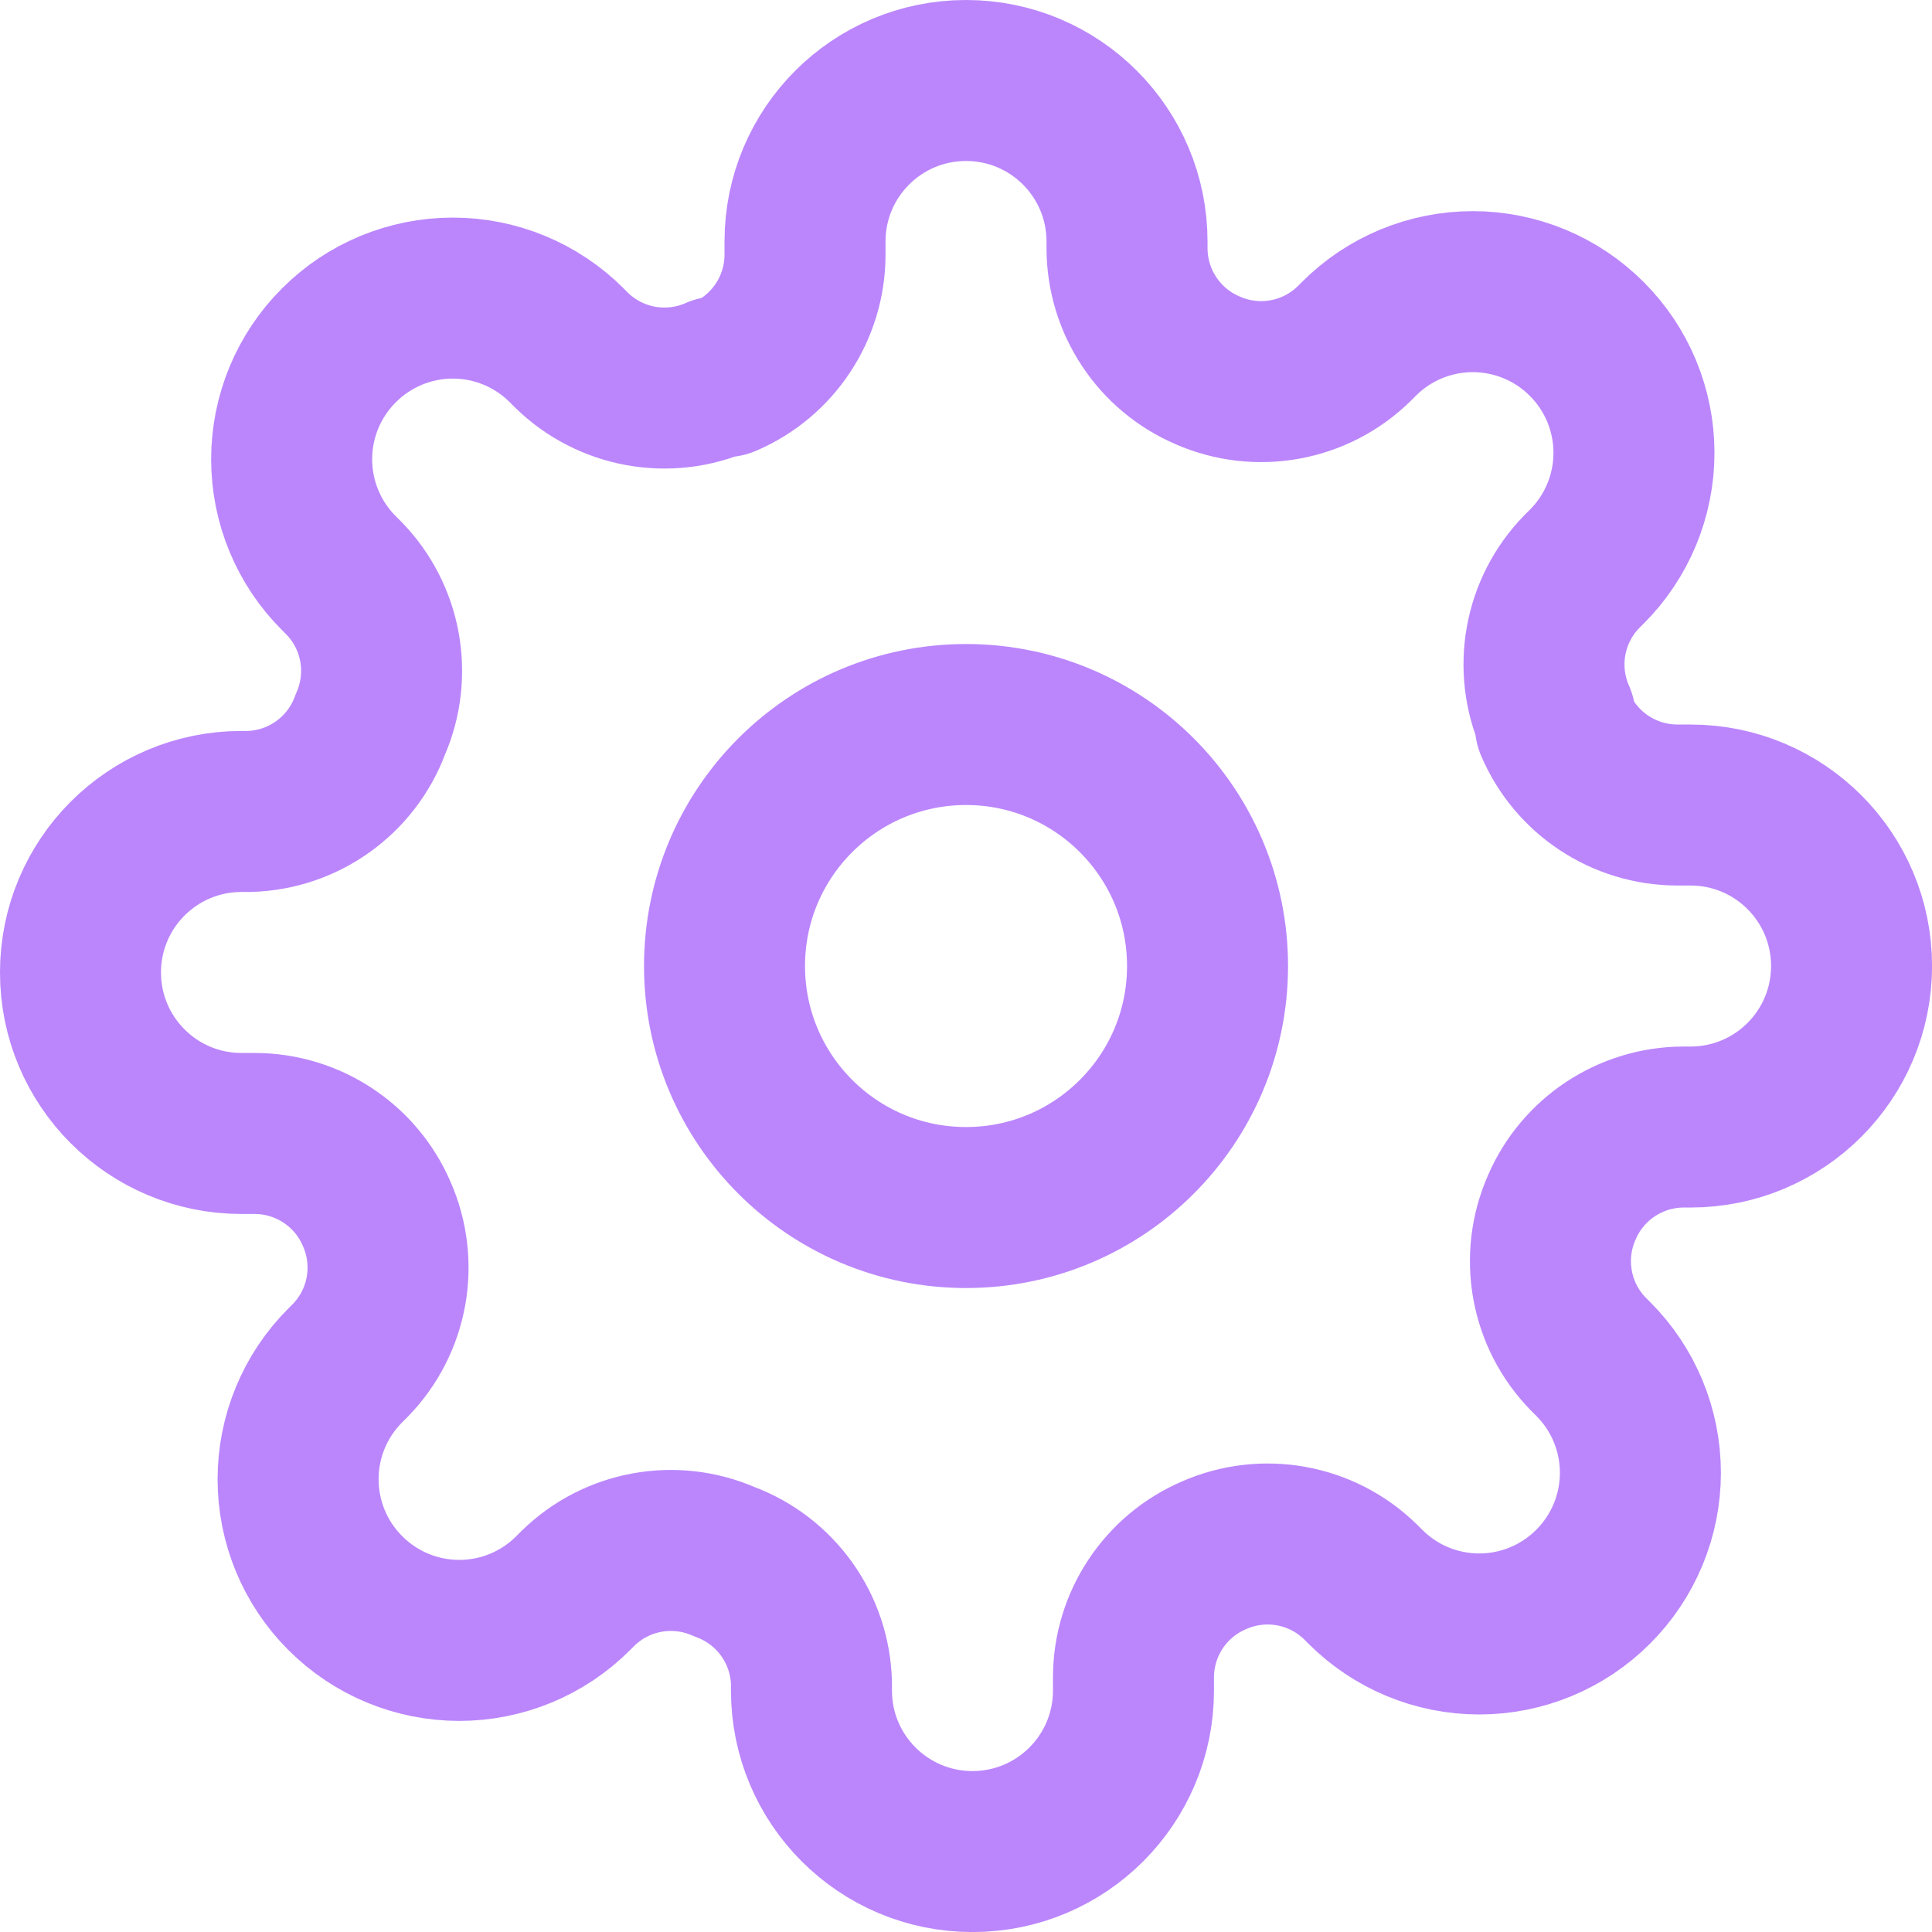 <svg version="1.1" xmlns="http://www.w3.org/2000/svg" xmlns:xlink="http://www.w3.org/1999/xlink" width="24" height="24" viewBox="0,0,256,256"><g fill="none" fill-rule="nonzero" stroke="#bb86fc" stroke-width="2" stroke-linecap="round" stroke-linejoin="round" stroke-miterlimit="10" stroke-dasharray="" stroke-dashoffset="0" font-family="none" font-weight="none" font-size="none" text-anchor="none" style="mix-blend-mode: normal"><g transform="scale(10.667,10.667)"><circle cx="12" cy="12" r="3"></circle><path d="M19.4,15c-0.272,0.617 -0.142,1.338 0.33,1.82l0.06,0.06c0.376,0.375 0.587,0.884 0.587,1.415c0,0.531 -0.211,1.04 -0.587,1.415c-0.375,0.376 -0.884,0.587 -1.415,0.587c-0.531,0 -1.04,-0.211 -1.415,-0.587l-0.06,-0.06c-0.482,-0.472 -1.203,-0.602 -1.82,-0.33c-0.604,0.259 -0.997,0.852 -1,1.51v0.17c0,1.105 -0.895,2 -2,2c-1.105,0 -2,-0.895 -2,-2v-0.09c-0.016,-0.677 -0.444,-1.276 -1.08,-1.51c-0.617,-0.272 -1.338,-0.142 -1.82,0.33l-0.06,0.06c-0.375,0.376 -0.884,0.587 -1.415,0.587c-0.531,0 -1.04,-0.211 -1.415,-0.587c-0.376,-0.375 -0.587,-0.884 -0.587,-1.415c0,-0.531 0.211,-1.04 0.587,-1.415l0.06,-0.06c0.472,-0.482 0.602,-1.203 0.33,-1.82c-0.259,-0.604 -0.852,-0.997 -1.51,-1h-0.17c-1.105,0 -2,-0.895 -2,-2c0,-1.105 0.895,-2 2,-2h0.09c0.677,-0.016 1.276,-0.444 1.51,-1.08c0.272,-0.617 0.142,-1.338 -0.33,-1.82l-0.06,-0.06c-0.376,-0.375 -0.587,-0.884 -0.587,-1.415c0,-0.531 0.211,-1.04 0.587,-1.415c0.375,-0.376 0.884,-0.587 1.415,-0.587c0.531,0 1.04,0.211 1.415,0.587l0.06,0.06c0.482,0.472 1.203,0.602 1.82,0.33h0.08c0.604,-0.259 0.997,-0.852 1,-1.51v-0.17c0,-1.105 0.895,-2 2,-2c1.105,0 2,0.895 2,2v0.09c0.003,0.658 0.396,1.251 1,1.51c0.617,0.272 1.338,0.142 1.82,-0.33l0.06,-0.06c0.375,-0.376 0.884,-0.587 1.415,-0.587c0.531,0 1.04,0.211 1.415,0.587c0.376,0.375 0.587,0.884 0.587,1.415c0,0.531 -0.211,1.04 -0.587,1.415l-0.06,0.06c-0.472,0.482 -0.602,1.203 -0.33,1.82v0.08c0.259,0.604 0.852,0.997 1.51,1h0.17c1.105,0 2,0.895 2,2c0,1.105 -0.895,2 -2,2h-0.09c-0.658,0.003 -1.251,0.396 -1.51,1z"></path></g></g></svg>
